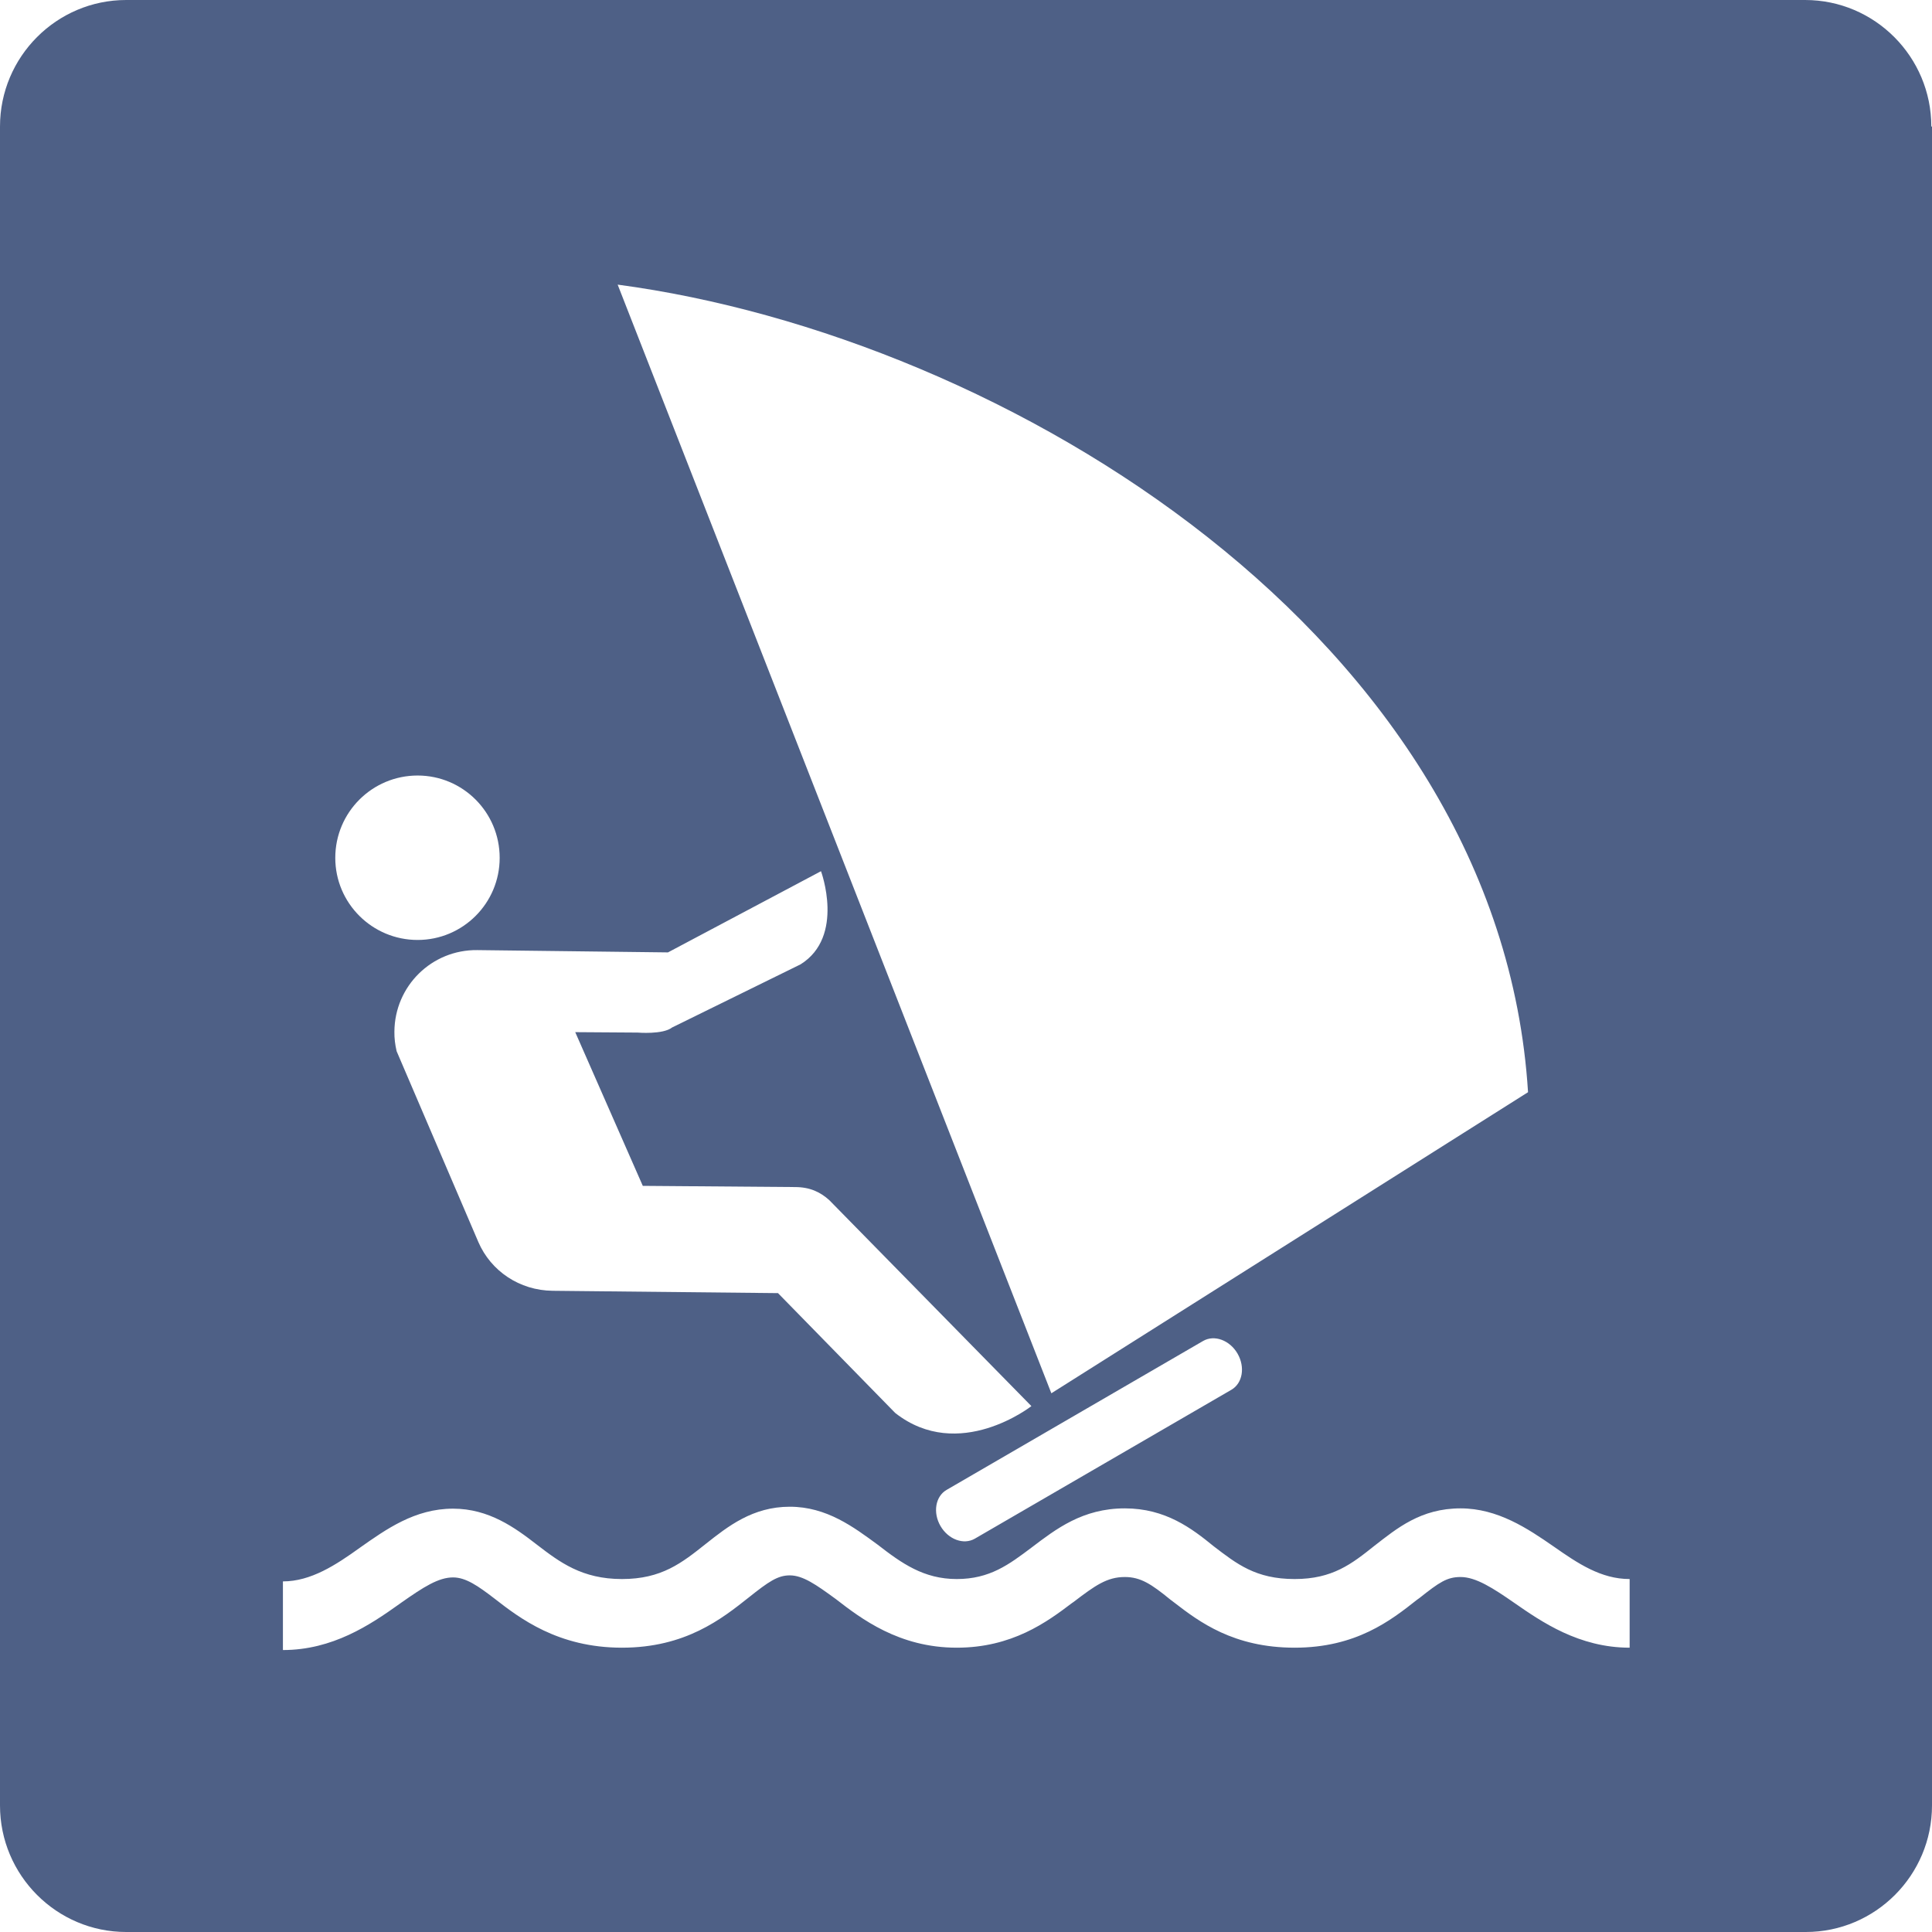 <svg width="100" height="100" viewBox="0 0 100 100" fill="none" xmlns="http://www.w3.org/2000/svg">
<rect x="0" y="0" width="100" height="100" fill="#333333" stroke="none"/>
<g clip-path="url(#clip0_1675_30885)">
<rect width="100" height="100" fill="white"/>
<g clip-path="url(#clip1_1675_30885)">
<rect width="100" height="100" rx="2.5" fill="white"/>
<path d="M99.965 6.549C99.965 2.938 97.034 0 93.432 0H6.532C2.931 0 0 2.938 0 6.549V93.451C0 97.062 2.931 100 6.532 100H93.468C97.069 100 100 97.062 100 93.451V6.549H99.965Z" fill="#4E6086"/>
</g>
<rect x="8.518" y="11" width="81.963" height="79" fill="white"/>
<path d="M90.852 8H8.15C7.527 8 7 8.525 7 9.148V91.852C7 92.475 7.527 93 8.15 93H90.852C91.475 93 92 92.475 92 91.852V9.148C92 8.525 91.475 8 90.852 8ZM79.091 56.532L54.418 72.116L31.97 14.732C52.071 17.412 77.624 32.999 79.091 56.532ZM33.271 61.38L41.148 61.442C41.928 61.442 42.467 61.706 42.927 62.123L53.385 72.78C53.385 72.78 49.635 75.723 46.337 73.136L40.269 66.932L28.611 66.811C26.883 66.795 25.407 65.782 24.762 64.293L20.529 54.41C20.451 54.077 20.408 53.735 20.414 53.396C20.429 51.04 22.344 49.149 24.704 49.177L34.574 49.296L42.495 45.093C42.495 45.093 43.744 48.475 41.438 49.914L34.788 53.182C34.313 53.558 33.001 53.446 33.001 53.446L29.774 53.424L33.271 61.38ZM48.995 77.117L62.273 69.408C62.853 69.073 63.65 69.365 64.054 70.061C64.458 70.759 64.318 71.595 63.739 71.933L50.461 79.639C49.881 79.977 49.084 79.683 48.68 78.987C48.276 78.291 48.416 77.452 48.995 77.117ZM21.616 40.141C23.956 40.141 25.863 42.041 25.863 44.403C25.863 46.752 23.956 48.652 21.616 48.652C19.267 48.652 17.354 46.752 17.354 44.403C17.354 42.041 19.267 40.141 21.616 40.141ZM84.35 85.284C81.726 85.284 79.79 83.945 78.372 82.959C77.287 82.207 76.394 81.626 75.599 81.626C74.897 81.626 74.501 81.896 73.466 82.717L73.345 82.803C71.992 83.873 70.19 85.284 67.013 85.284C63.851 85.284 62.07 83.945 60.774 82.944L60.568 82.788C59.604 82.002 59.045 81.626 58.221 81.626C57.292 81.626 56.676 82.073 55.57 82.916L55.485 82.974C54.186 83.96 52.38 85.284 49.52 85.284C46.529 85.284 44.565 83.774 43.262 82.767C42.224 82.008 41.552 81.541 40.878 81.541C40.254 81.541 39.78 81.868 38.758 82.682C37.362 83.789 35.482 85.284 32.192 85.284C28.875 85.284 26.895 83.752 25.599 82.745C24.741 82.086 24.11 81.647 23.451 81.647C22.698 81.647 21.933 82.136 20.762 82.959L20.663 83.03C19.152 84.109 17.211 85.406 14.644 85.406V81.853C16.09 81.853 17.389 81.001 18.62 80.115C19.982 79.157 21.471 78.088 23.451 78.088C25.307 78.088 26.656 79.073 27.782 79.946C28.974 80.861 30.122 81.731 32.192 81.731C34.25 81.731 35.291 80.895 36.532 79.91C37.673 79.008 38.957 77.988 40.878 77.988C42.793 77.988 44.189 79.045 45.429 79.953C46.672 80.917 47.813 81.731 49.52 81.731C51.23 81.731 52.222 80.982 53.4 80.096C54.655 79.144 56.036 78.073 58.221 78.073C60.326 78.073 61.688 79.11 62.816 80.031C64.013 80.945 64.992 81.731 67.013 81.731C68.971 81.731 69.969 80.945 71.141 80.009C72.303 79.11 73.537 78.073 75.599 78.073C77.52 78.073 79.074 79.116 80.414 80.044C81.663 80.917 82.861 81.731 84.35 81.731L84.35 85.284Z" fill="#4E6086"/>
</g>
<defs>
<clipPath id="clip0_1675_30885">
<rect width="100" height="100" fill="white"/>
</clipPath>
<clipPath id="clip1_1675_30885">
<rect width="100" height="100" rx="2.5" fill="white"/>
</clipPath>
</defs>
</svg>
